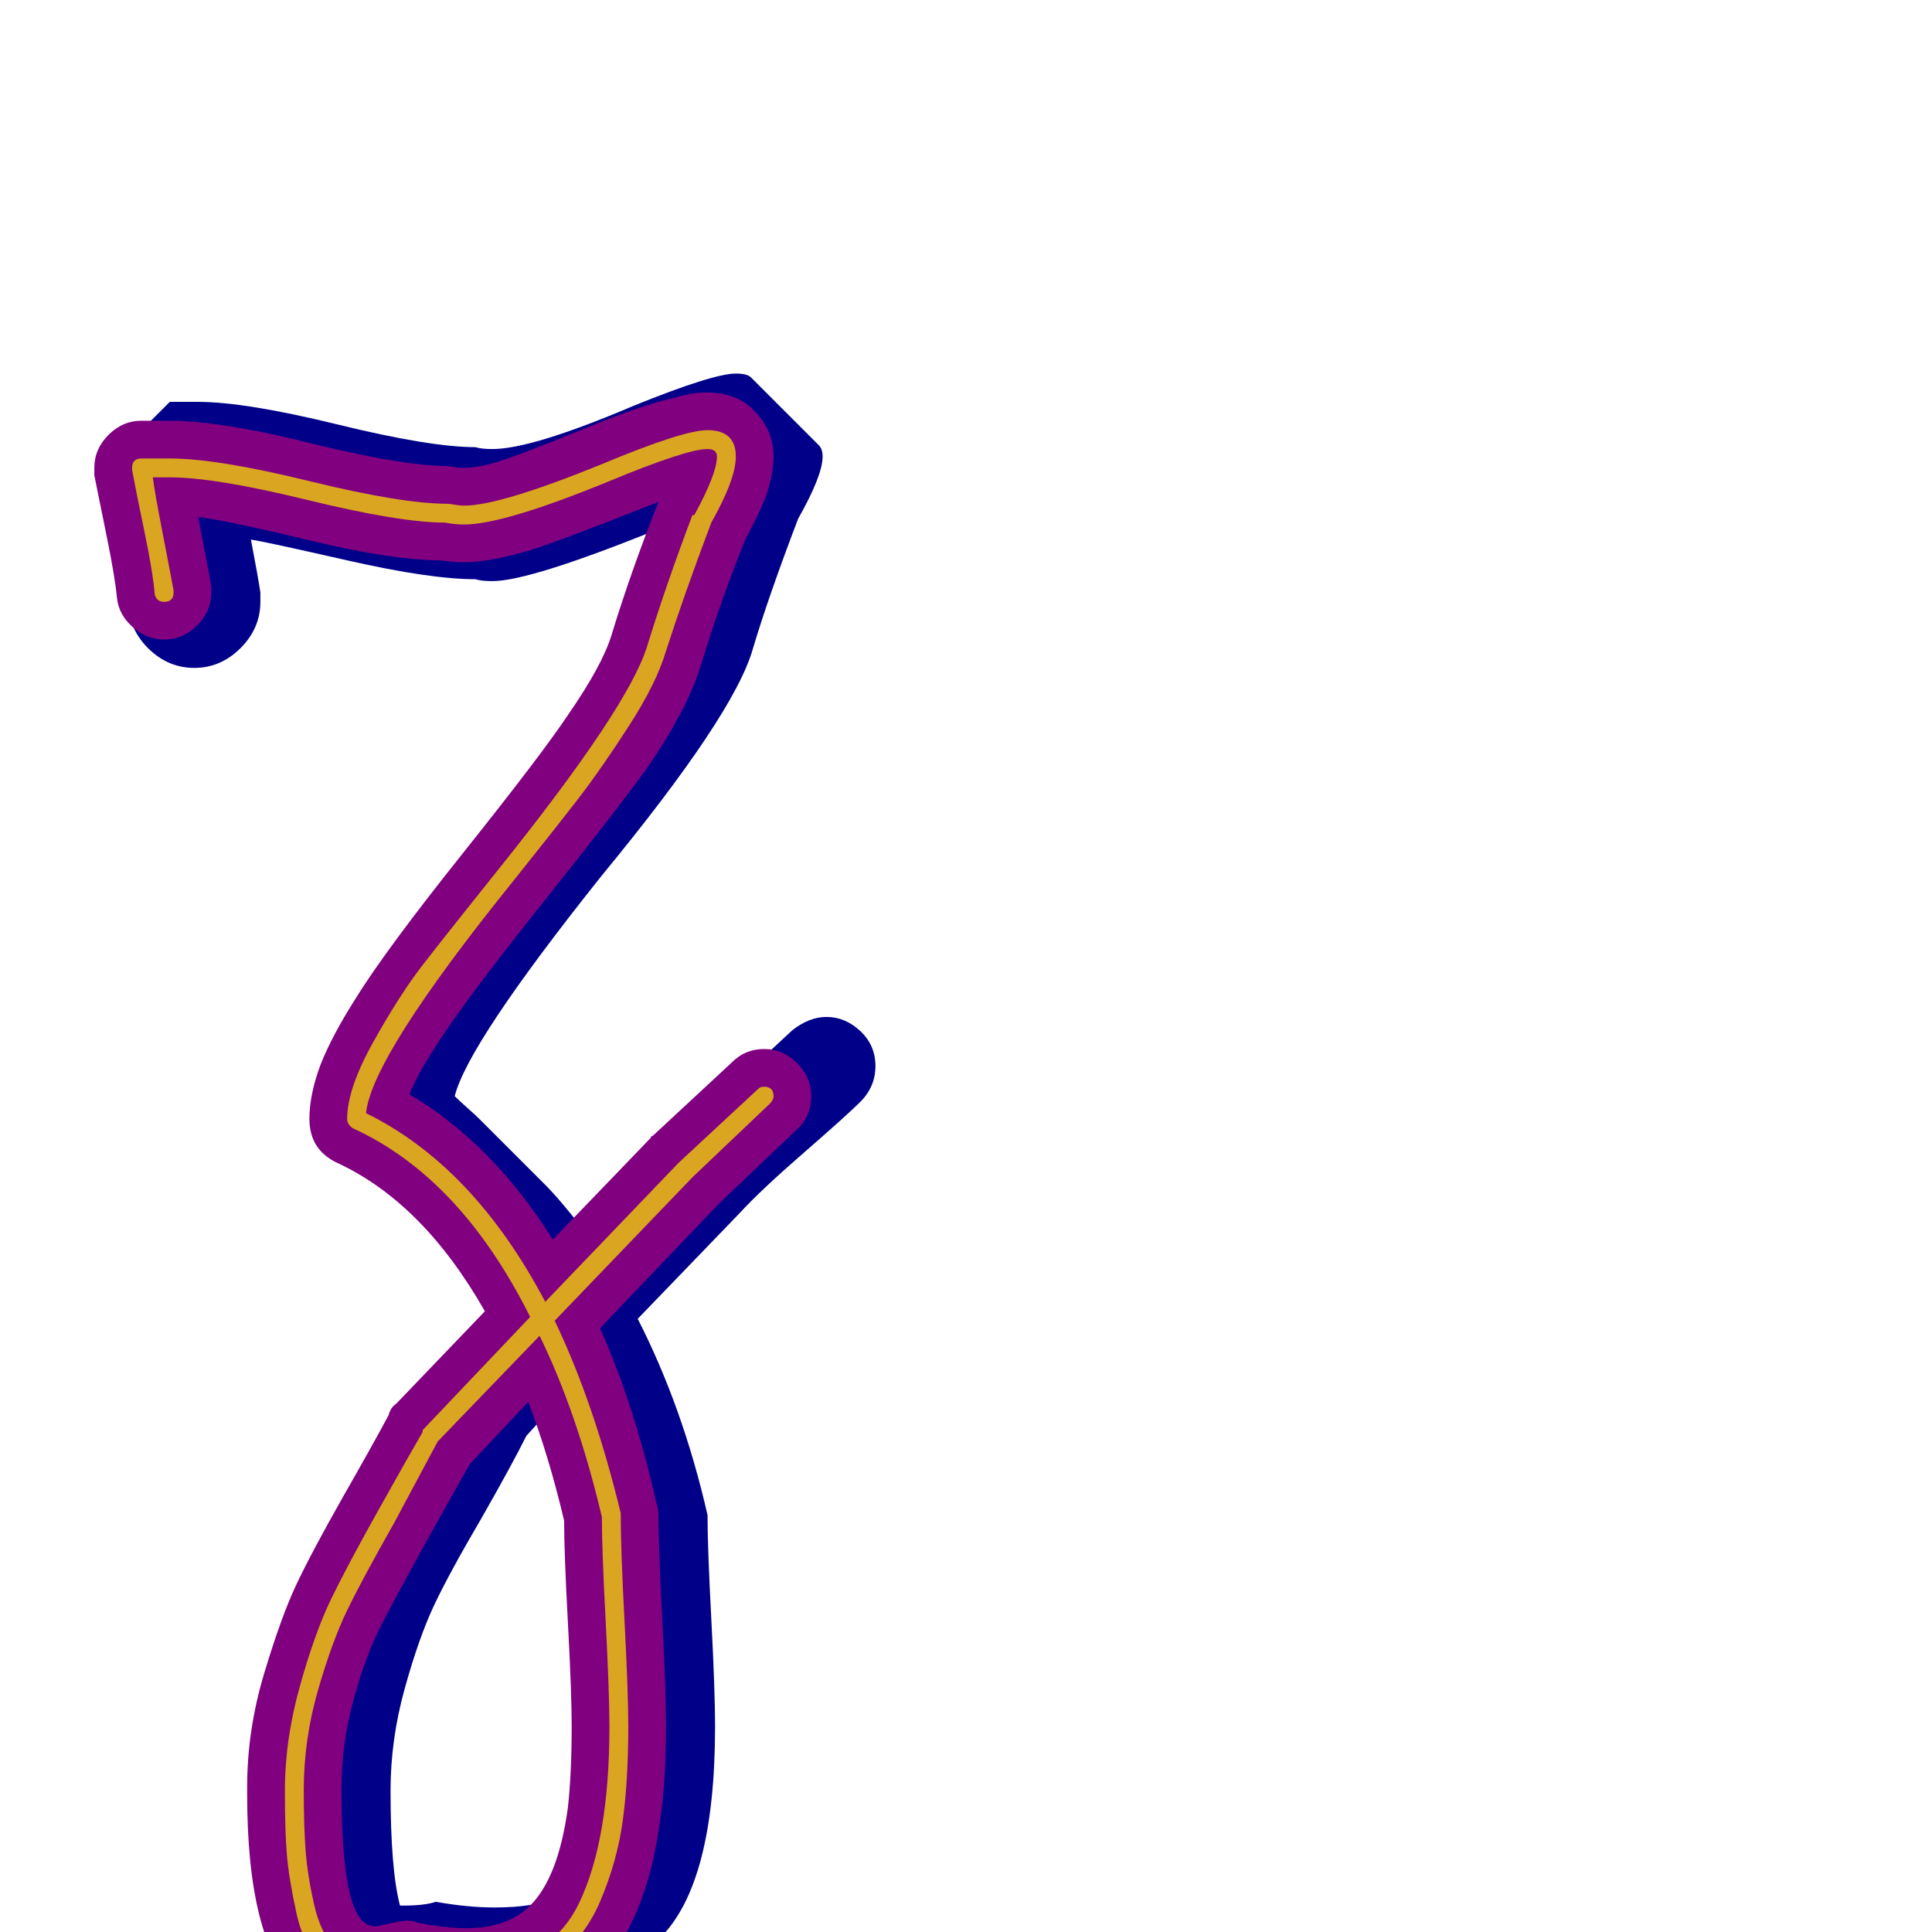 <svg xmlns="http://www.w3.org/2000/svg" viewBox="0 -1024 1024 1024">
	<path fill="#000088" d="M105 -811Q130 -811 179 -799Q228 -787 252 -787Q255 -786 261 -786Q282 -786 336 -809Q378 -826 390 -826Q396 -826 398 -824L434 -788Q436 -786 436 -782Q436 -772 423 -749Q407 -707 399 -680Q389 -645 319 -560Q248 -471 241 -443Q243 -441 247.5 -437Q252 -433 254 -431L289 -396Q297 -388 311 -370Q370 -432 378 -439L420 -478Q429 -485 438 -485Q448 -485 456 -477.5Q464 -470 464 -459Q464 -448 456 -440Q449 -433 426 -413Q403 -393 392 -381L338 -325Q362 -278 375 -221Q375 -204 377 -166Q379 -128 379 -109Q379 -26 350 3L314 39Q295 58 262 58Q253 58 231 54Q222 57 214 57Q199 57 190 48L155 12Q136 -7 136 -75Q136 -102 143.5 -129Q151 -156 159 -173Q167 -190 184 -219Q200 -247 208 -263L267 -325Q253 -353 235 -377Q215 -391 204 -396L169 -431Q169 -445 182.5 -469Q196 -493 208.5 -509.5Q221 -526 248 -560Q318 -645 328 -680Q337 -708 350 -744Q281 -716 261 -716Q255 -716 252 -717Q228 -717 184 -727Q140 -737 133 -738Q137 -717 138 -710V-705Q138 -691 127.5 -680.5Q117 -670 103 -670Q90 -670 80 -679Q70 -688 68 -701Q66 -716 61 -742Q56 -768 55 -776L90 -811H94ZM304 -221Q298 -248 289 -274L279 -263Q271 -247 255 -219Q238 -190 230 -173Q222 -156 214.5 -129Q207 -102 207 -75Q207 -33 212 -14H214Q225 -14 231 -16Q248 -13 262 -13Q283 -13 294 -18Q308 -49 308 -109Q308 -128 306 -166Q304 -204 304 -221Z"/>
	<path fill="#800080" d="M349 -221Q349 -204 351 -166Q353 -128 353 -109Q353 -81 350 -60Q343 -6 317 21Q290 47 246 47Q232 47 217 45Q207 47 199 47Q174 47 157 30Q131 4 131 -73Q131 -75 131 -77Q131 -107 140 -137Q149 -167 157 -184Q165 -201 182 -231Q198 -259 206 -274Q207 -278 210 -280L257 -329Q224 -387 178 -408Q164 -415 164 -431Q164 -444 170 -460Q176 -475 188 -494Q204 -520 245.5 -572Q287 -624 301 -645Q319 -671 324 -687Q334 -720 349 -758Q286 -733 276 -731Q258 -726 246 -726Q240 -726 234 -727Q208 -727 164.5 -737.5Q121 -748 105 -750Q110 -725 112 -713Q112 -712 112 -710Q112 -700 104.5 -692.5Q97 -685 87 -685Q78 -685 70.5 -691.5Q63 -698 62 -707Q61 -718 56.5 -740Q52 -762 50 -772Q50 -774 50 -776Q50 -786 57.5 -793.5Q65 -801 75 -801Q77 -801 80 -801Q81 -801 84.5 -801Q88 -801 90 -801Q118 -801 169 -788Q215 -777 237 -777Q238 -777 240.5 -776.5Q243 -776 245 -776Q253 -776 263 -779Q276 -783 309 -796.5Q342 -810 357 -813Q367 -816 374 -816Q391 -816 400 -806Q410 -796 410 -782Q410 -773 406 -761Q402 -751 395 -738Q381 -703 372 -673Q365 -649 343 -617Q328 -596 286.5 -544Q245 -492 230 -468Q221 -454 217 -444Q261 -418 293 -367L345 -421Q345 -422 346 -422L388 -461Q395 -468 405 -468Q415 -468 422.5 -460.5Q430 -453 430 -443Q430 -432 422 -425L381 -386L318 -320Q336 -280 348 -227Q349 -224 349 -221ZM221 -5Q236 -2 247 -2Q269 -2 281 -14Q296 -29 301 -66Q303 -84 303 -109Q303 -127 301 -164Q299 -201 299 -218Q291 -252 280 -281L249 -248Q241 -234 226 -207Q210 -178 202 -162.5Q194 -147 187.5 -123.5Q181 -100 181 -76Q181 -17 192 -6Q195 -3 199 -3Q200 -3 206.5 -4.5Q213 -6 216 -6Q219 -6 221 -5Z"/>
	<path fill="#daa520" d="M329 -221Q329 -203 331 -165Q333 -127 333 -109Q333 -80 330 -58.5Q327 -37 318 -16Q309 5 291 16.5Q273 28 247 28Q233 28 216 24Q207 27 199 27Q182 27 171.5 17.5Q161 8 157 -10.5Q153 -29 152 -41.5Q151 -54 151 -74V-75Q151 -102 159 -130.5Q167 -159 175.5 -176.5Q184 -194 200.5 -223.5Q217 -253 224 -265Q224 -266 224 -266L281 -326Q244 -400 187 -426Q184 -428 184 -431Q184 -447 198 -472Q212 -497 224 -512.5Q236 -528 264 -563Q333 -649 343 -681.5Q353 -714 367 -751Q367 -751 368 -751Q380 -773 380 -782Q380 -786 375 -786Q364 -786 323 -769Q267 -746 246 -746Q241 -746 236 -747Q212 -747 163 -759Q114 -771 90 -771Q89 -771 85.5 -771Q82 -771 81 -771Q82 -763 86 -742.5Q90 -722 92 -711Q92 -710 92 -710Q92 -705 87 -705Q83 -705 82 -709Q81 -721 76.5 -742.5Q72 -764 70 -775Q70 -775 70 -776Q70 -781 75 -781Q76 -781 77 -781Q78 -781 78 -781Q80 -781 84 -781Q88 -781 90 -781Q115 -781 164 -769Q213 -757 237 -757Q238 -757 241 -756.5Q244 -756 246 -756Q265 -756 319 -778Q362 -796 375 -796Q390 -796 390 -782Q390 -770 377 -747Q363 -710 353 -679Q348 -662 333.5 -639.5Q319 -617 307.5 -602Q296 -587 272 -557Q197 -464 194 -434Q251 -406 289 -334L359 -407L360 -408L402 -447Q403 -448 405 -448Q410 -448 410 -443Q410 -441 408 -439L367 -400L294 -324Q315 -280 329 -222Q329 -222 329 -221ZM323 -109Q323 -127 321 -165Q319 -203 319 -220Q306 -275 286 -316L232 -260Q224 -245 209 -217Q192 -187 184 -170.5Q176 -154 168.5 -128Q161 -102 161 -75Q161 -56 162 -43Q163 -30 166.5 -14.5Q170 1 178 9Q186 17 199 17Q206 17 215 14Q215 14 216 14Q217 14 217 14Q233 18 247 18Q291 18 307 -15.5Q323 -49 323 -109Z"/>
</svg>